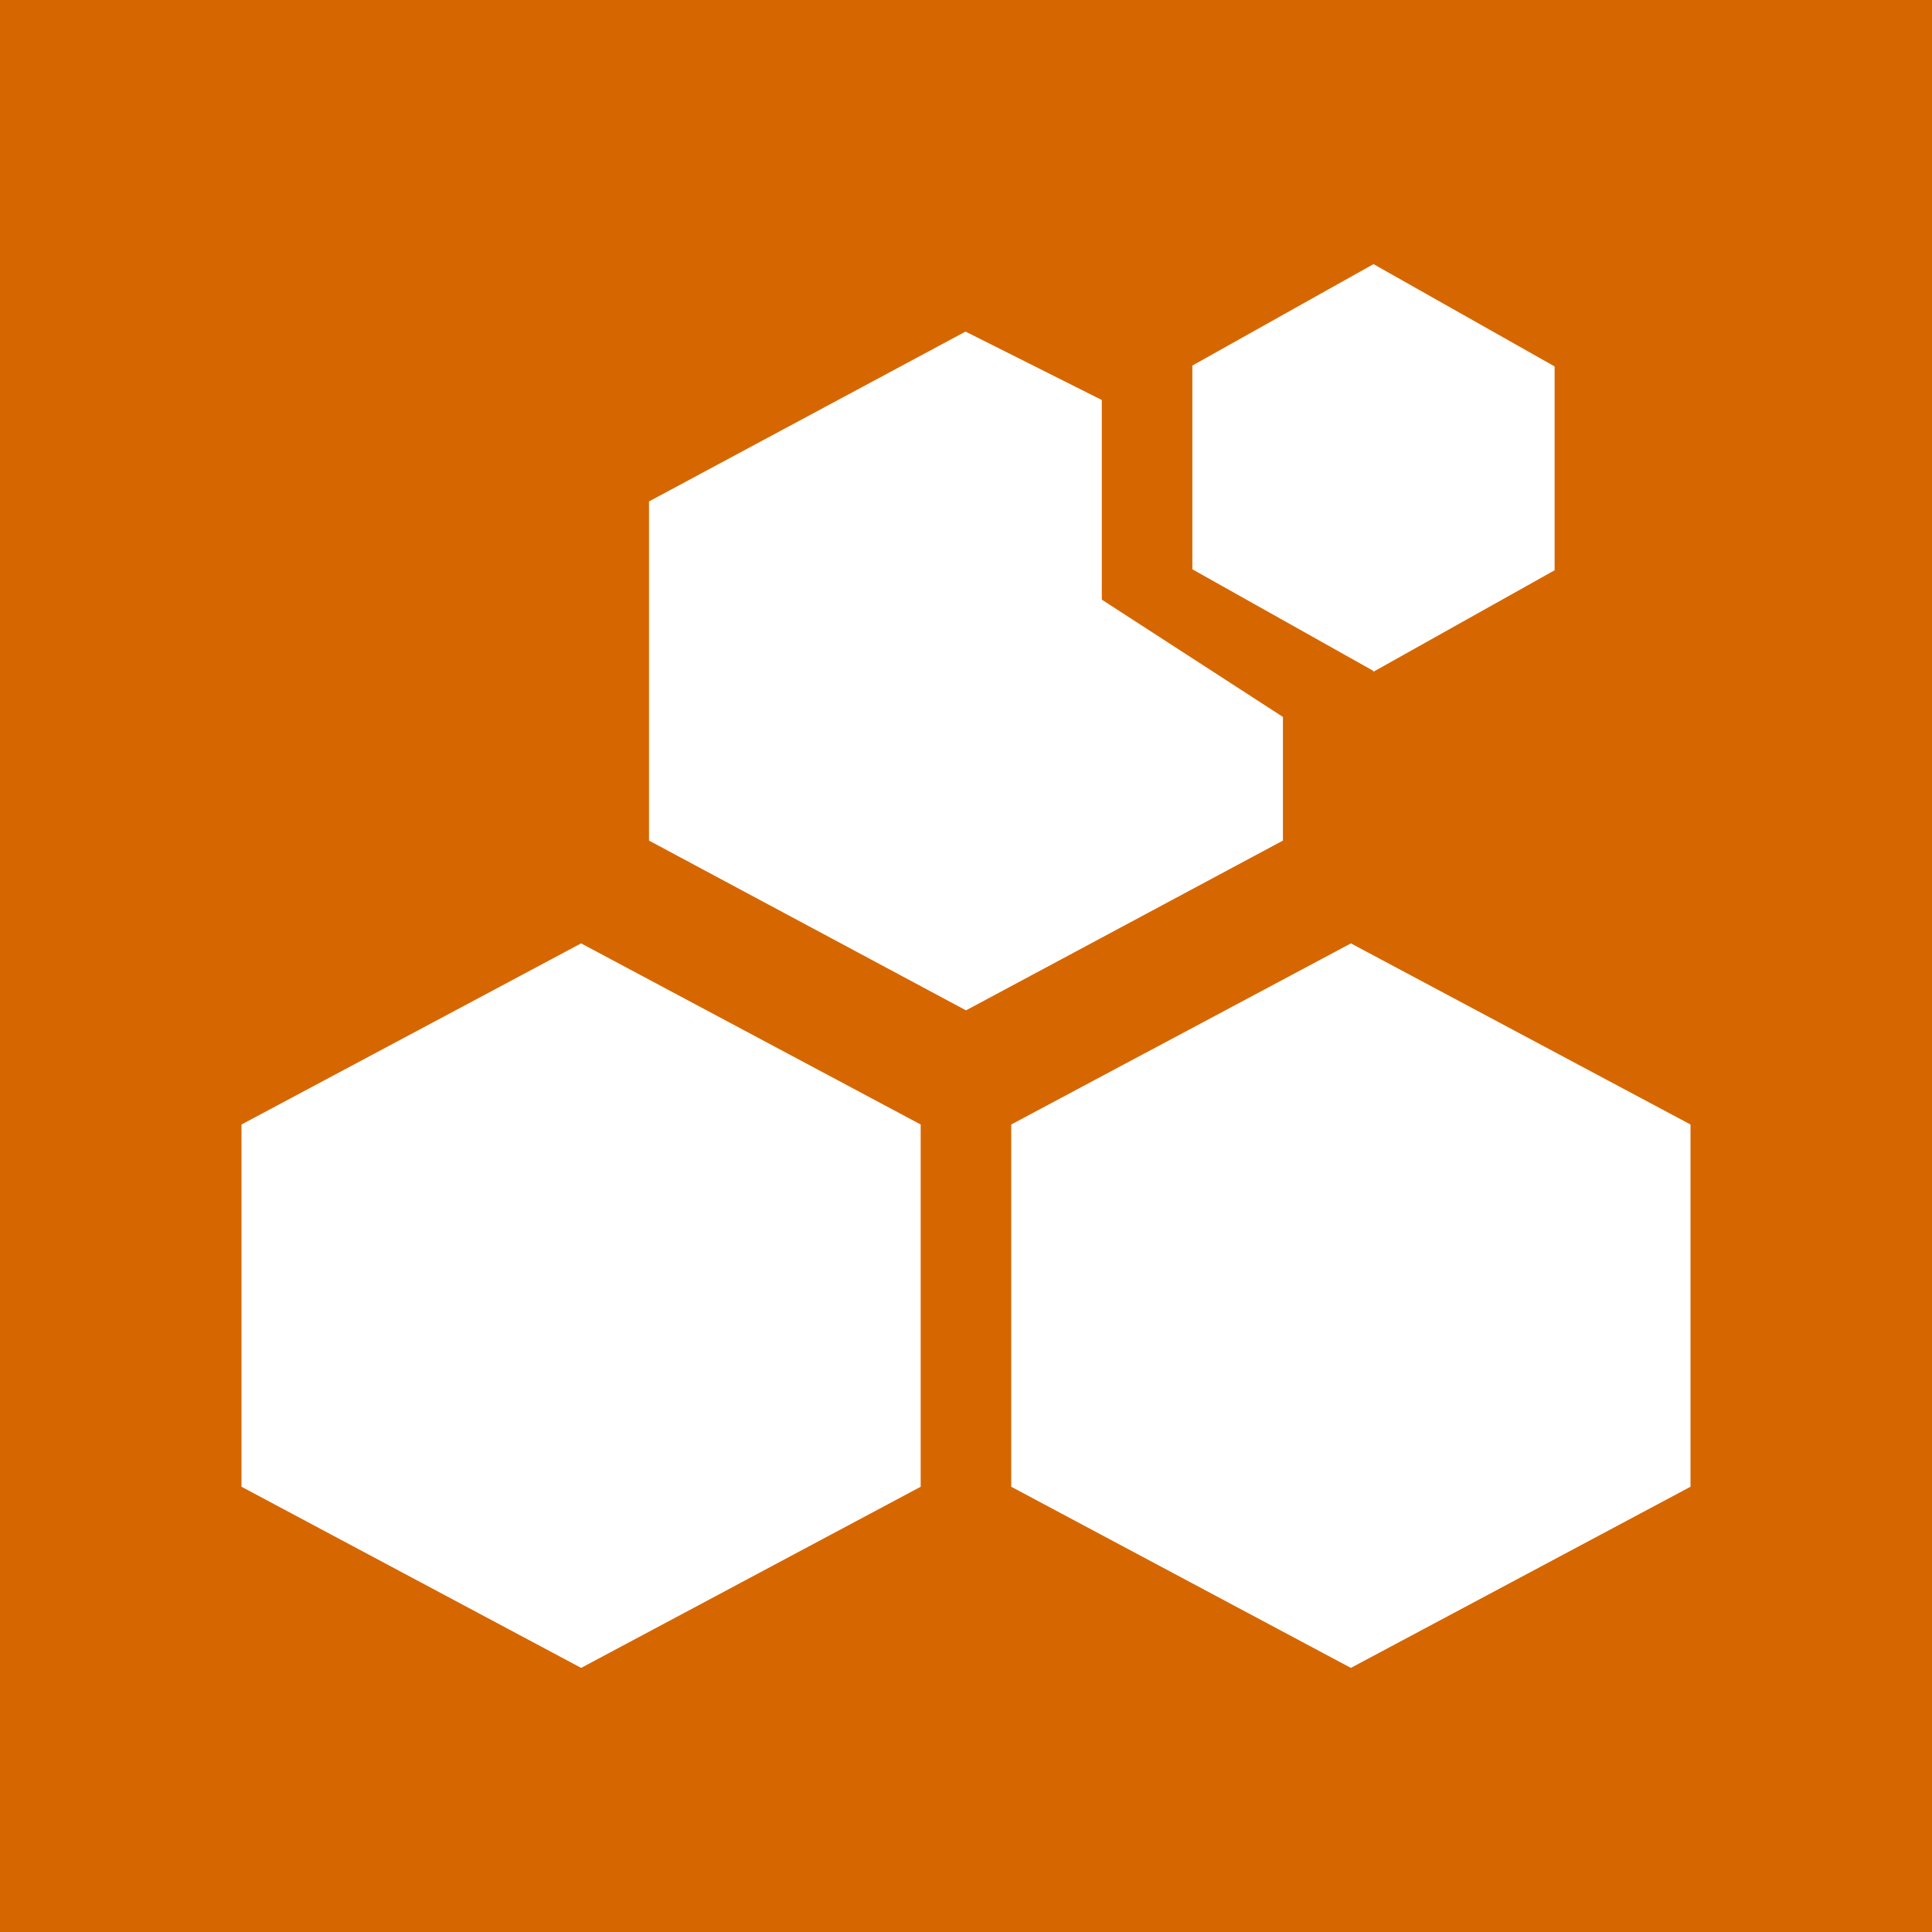 <svg width="24" height="24" viewBox="0 0 24 24" fill="none" xmlns="http://www.w3.org/2000/svg">
<rect x="0" y="0" width="24" height="24" fill="#333333" stroke="none"/>
<g clip-path="url(#clip0_328_19534)">
<path d="M24 0H0V24H24V0Z" fill="#D66700"/>
<path d="M14.812 4.541L17.062 3.281L19.312 4.552V7.084L17.062 8.344L17.057 8.332L14.812 7.072V4.541ZM7.219 20.719L3 18.469V13.969L7.219 11.719L11.437 13.969V18.469L7.219 20.719ZM21 13.969L16.781 11.719L12.562 13.969V18.469L16.781 20.719L21 18.469V13.969ZM8.062 6.229L11.994 4.119L13.687 4.969V7.449L15.937 8.906V10.442L12 12.551L8.062 10.442V6.223V6.229Z" fill="white"/>
</g>
<defs>
<clipPath id="clip0_328_19534">
<rect width="24" height="24" fill="white"/>
</clipPath>
</defs>
</svg>

